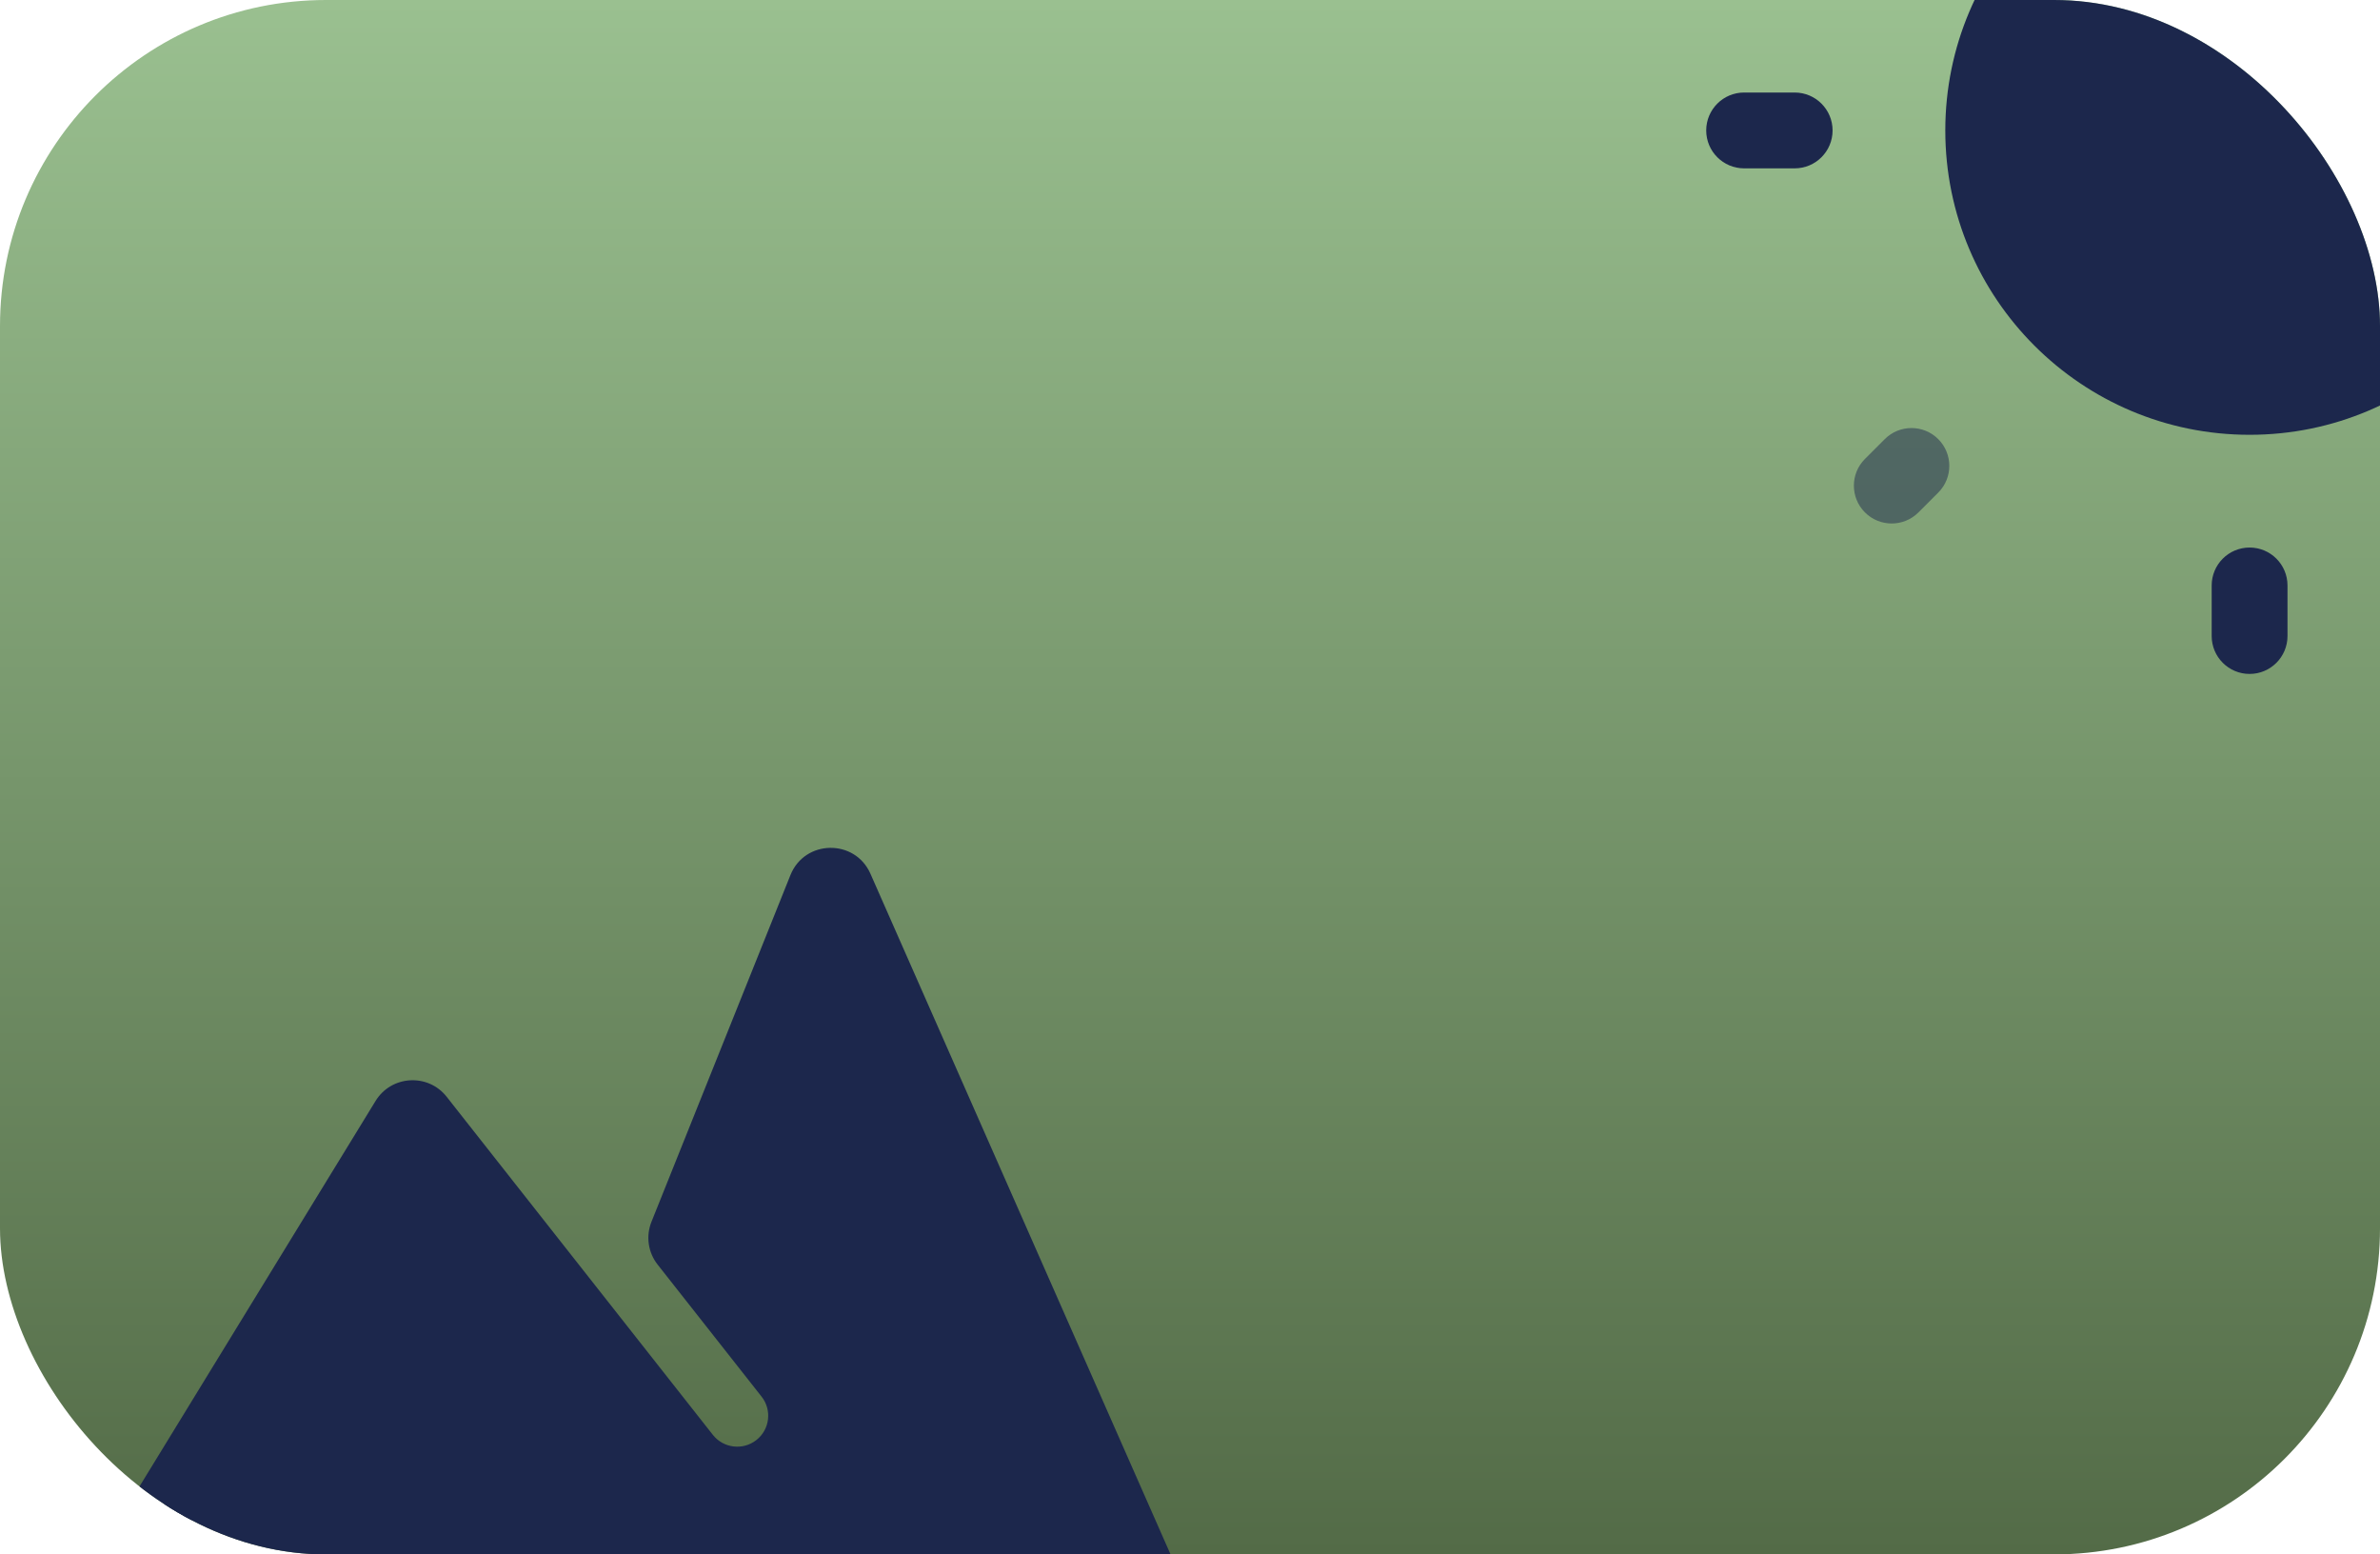 <svg width="219" height="143" viewBox="0 0 219 143" fill="none" xmlns="http://www.w3.org/2000/svg">
<g clip-path="url(#clip0_57_17)">
<rect width="219" height="143" rx="30" fill="url(#paint0_linear_57_17)"/>
<path fill-rule="evenodd" clip-rule="evenodd" d="M9.169 148.252C8.706 149.018 9.251 150 10.139 150H105.862C106.683 150 107.233 149.147 106.903 148.388L77.425 80.686C77.02 79.754 75.703 79.777 75.329 80.722L62.578 112.937C62.428 113.318 62.489 113.751 62.74 114.074L72.277 126.341C74.217 128.836 73.789 132.448 71.319 134.408C68.85 136.369 65.276 135.936 63.337 133.44L38.916 102.031C38.426 101.401 37.465 101.458 37.052 102.142L9.169 148.252Z" fill="#1C274C"/>
<path d="M106.004 153H9.998V147.311H106.004V153ZM80.094 80.379L109.657 147.414L104.438 149.705L74.874 82.67L80.094 80.379ZM59.946 112.401L72.734 80.503L78.028 82.616L65.24 114.514L59.946 112.401ZM64.997 112.826L74.562 124.972L70.079 128.487L60.513 116.34L64.997 112.826ZM74.562 124.972C77.481 128.678 76.835 134.043 73.121 136.954L69.598 132.481C70.836 131.511 71.052 129.722 70.079 128.487L74.562 124.972ZM73.121 136.954C69.407 139.866 64.029 139.222 61.111 135.516L65.595 132.002C66.567 133.237 68.36 133.452 69.598 132.481L73.121 136.954ZM61.111 135.516L36.618 104.416L41.102 100.901L65.595 132.002L61.111 135.516ZM6.592 146.941L34.558 101.285L39.423 104.251L11.457 149.907L6.592 146.941ZM65.24 114.514C65.466 113.948 65.374 113.305 64.997 112.826L60.513 116.34C59.633 115.223 59.416 113.721 59.946 112.401L65.24 114.514ZM36.618 104.416C37.355 105.352 38.801 105.266 39.423 104.251L34.558 101.285C36.009 98.916 39.383 98.718 41.102 100.901L36.618 104.416ZM74.874 82.67C75.485 84.054 77.466 84.021 78.028 82.616L72.734 80.503C74.048 77.226 78.669 77.148 80.094 80.379L74.874 82.67ZM9.998 153C6.881 153 4.966 149.595 6.592 146.941L11.457 149.907C12.154 148.77 11.334 147.311 9.998 147.311V153ZM106.004 147.311C104.769 147.311 103.941 148.577 104.438 149.705L109.657 147.414C110.818 150.046 108.886 153 106.004 153V147.311Z" fill="#1C274C"/>
<path d="M235 12C235 27.464 222.464 40 207 40C191.536 40 179 27.464 179 12C179 -3.464 191.536 -16 207 -16C222.464 -16 235 -3.464 235 12Z" fill="#1C274C"/>
<path fill-rule="evenodd" clip-rule="evenodd" d="M207 -38C208.927 -38 210.488 -36.438 210.488 -34.512V-29.86C210.488 -27.934 208.927 -26.372 207 -26.372C205.073 -26.372 203.512 -27.934 203.512 -29.86V-34.512C203.512 -36.438 205.073 -38 207 -38ZM157 12C157 10.073 158.562 8.512 160.488 8.512H165.14C167.066 8.512 168.628 10.073 168.628 12C168.628 13.927 167.066 15.488 165.14 15.488H160.488C158.562 15.488 157 13.927 157 12ZM245.372 12C245.372 10.073 246.934 8.512 248.86 8.512H253.512C255.438 8.512 257 10.073 257 12C257 13.927 255.438 15.488 253.512 15.488H248.86C246.934 15.488 245.372 13.927 245.372 12ZM207 50.372C208.927 50.372 210.488 51.934 210.488 53.861V58.512C210.488 60.438 208.927 62 207 62C205.073 62 203.512 60.438 203.512 58.512V53.861C203.512 51.934 205.073 50.372 207 50.372Z" fill="#1C274C"/>
<g opacity="0.5">
<path d="M178.351 40.398C179.709 41.756 179.709 43.959 178.351 45.318L176.528 47.141C175.169 48.5 172.966 48.5 171.607 47.141C170.248 45.782 170.248 43.579 171.607 42.22L173.43 40.398C174.789 39.039 176.992 39.039 178.351 40.398Z" fill="#1C274C"/>
</g>
</g>
<defs>
<linearGradient id="paint0_linear_57_17" x1="109.5" y1="0" x2="109.5" y2="143" gradientUnits="userSpaceOnUse">
<stop stop-color="#9AC090"/>
<stop offset="1" stop-color="#536B47"/>
</linearGradient>
<clipPath id="clip0_57_17">
<rect width="219" height="143" rx="30" fill="white"/>
</clipPath>
</defs>
</svg>
